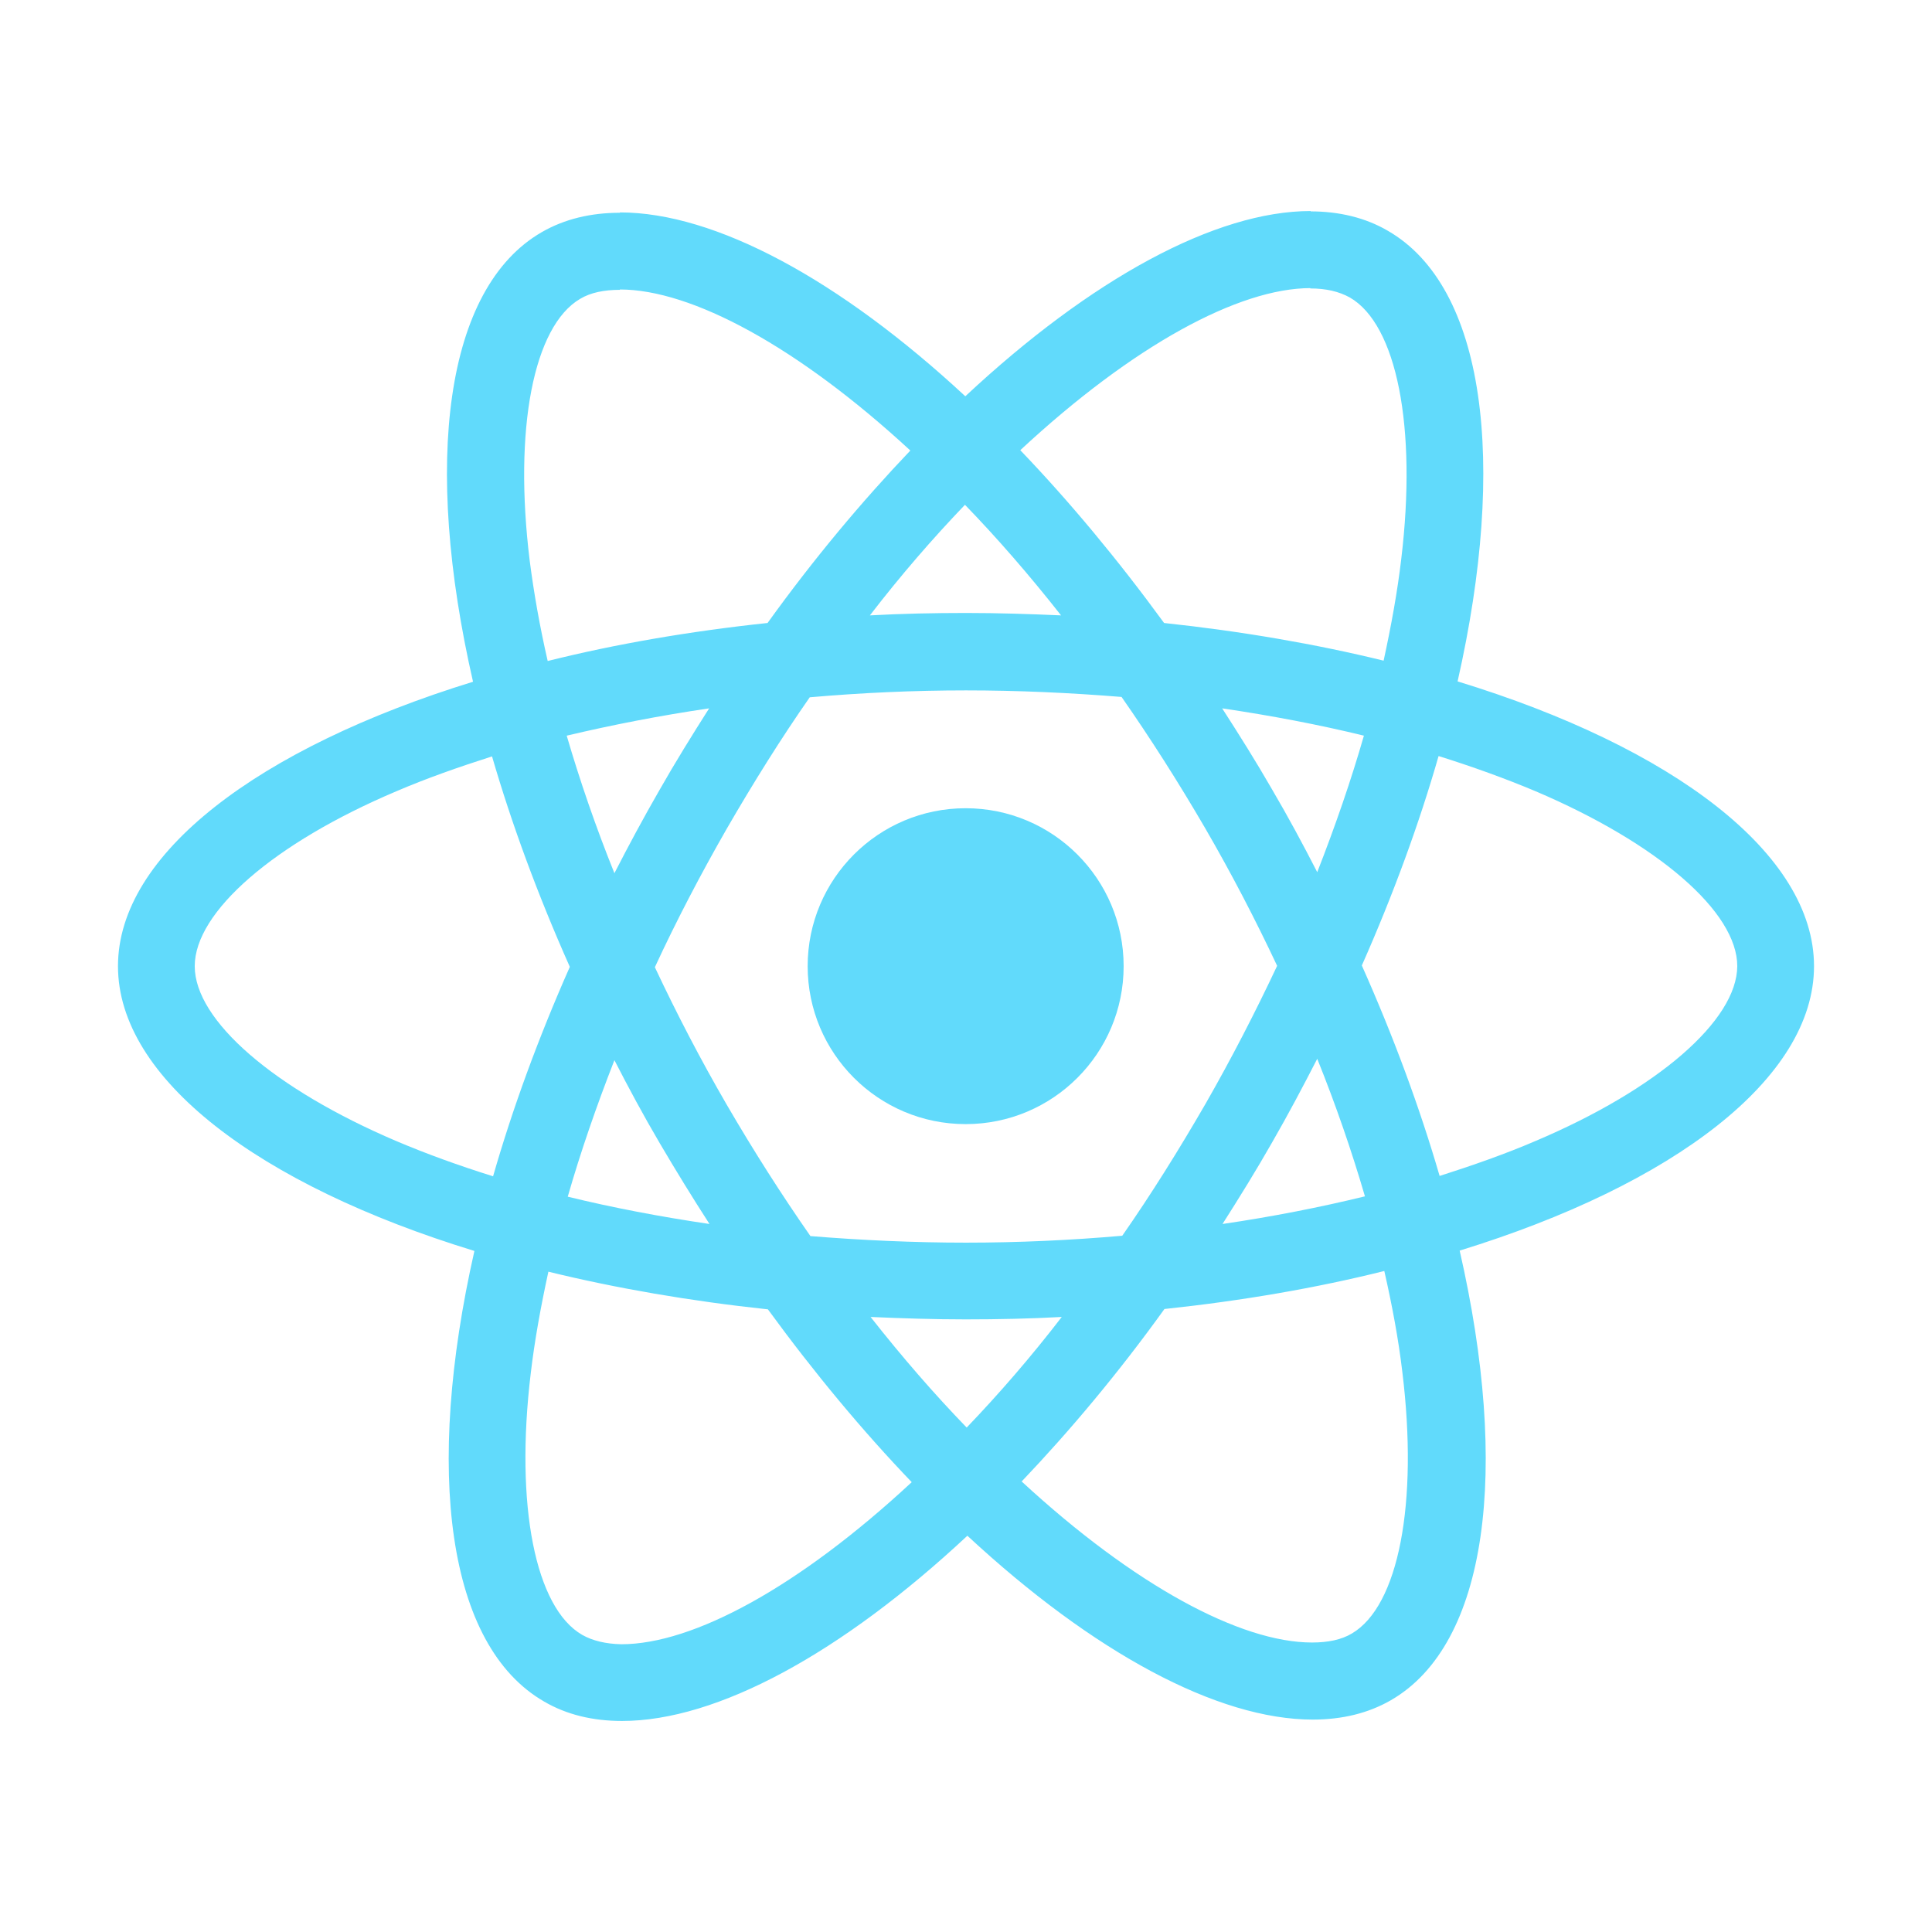 <?xml version="1.0" encoding="UTF-8"?>
<svg xmlns="http://www.w3.org/2000/svg" xmlns:xlink="http://www.w3.org/1999/xlink" width="250px" height="250px" viewBox="0 0 1646 1875" version="1.1">
<g id="surface1">
<path style=" stroke:none;fill-rule:nonzero;fill:rgb(38.039%,85.49%,98.431%);fill-opacity:1;" d="M 1646 937.668 C 1646 828.66 1509.449 725.355 1300.09 661.293 C 1348.406 447.977 1326.934 278.262 1232.32 223.926 C 1210.512 211.18 1185.012 205.141 1157.164 205.141 L 1157.164 279.938 C 1172.598 279.938 1185.012 282.957 1195.414 288.656 C 1241.043 314.82 1260.836 414.434 1245.402 542.559 C 1241.715 574.09 1235.676 607.293 1228.293 641.168 C 1162.535 625.07 1090.734 612.66 1015.246 604.609 C 969.953 542.559 922.98 486.211 875.676 436.906 C 985.051 335.277 1087.715 279.602 1157.5 279.602 L 1157.5 204.805 C 1065.238 204.805 944.453 270.547 822.328 384.582 C 700.203 271.215 579.422 206.148 487.156 206.148 L 487.156 280.945 C 556.605 280.945 659.609 336.285 768.984 437.242 C 722.012 486.547 675.043 542.559 630.418 604.609 C 554.594 612.66 482.797 625.07 417.035 641.504 C 409.32 607.965 403.617 575.43 399.59 544.238 C 383.82 416.113 403.281 316.496 448.574 290 C 458.641 283.961 471.723 281.277 487.156 281.277 L 487.156 206.484 C 458.973 206.484 433.477 212.52 411.332 225.266 C 317.055 279.602 295.918 448.98 344.566 661.629 C 135.879 726.027 0 828.996 0 937.668 C 0 1046.676 136.551 1149.98 345.91 1214.043 C 297.594 1427.359 319.066 1597.074 413.68 1651.41 C 435.488 1664.156 460.988 1670.195 489.172 1670.195 C 581.434 1670.195 702.219 1604.453 824.344 1490.418 C 946.465 1603.785 1067.25 1668.852 1159.516 1668.852 C 1187.695 1668.852 1213.195 1662.816 1235.34 1650.07 C 1329.617 1595.734 1350.754 1426.355 1302.105 1213.707 C 1510.121 1149.645 1646 1046.34 1646 937.668 Z M 1209.168 713.953 C 1196.754 757.219 1181.32 801.828 1163.875 846.438 C 1150.121 819.605 1135.691 792.773 1119.926 765.941 C 1104.492 739.109 1088.051 712.945 1071.609 687.457 C 1119.254 694.5 1165.219 703.219 1209.168 713.953 Z M 1055.508 1071.16 C 1029.336 1116.438 1002.496 1159.371 974.648 1199.285 C 924.66 1203.645 873.996 1205.992 823 1205.992 C 772.34 1205.992 721.676 1203.645 672.023 1199.621 C 644.176 1159.707 617 1117.109 590.828 1072.164 C 565.332 1028.227 542.18 983.617 521.043 938.676 C 541.844 893.73 565.332 848.785 590.492 804.848 C 616.664 759.566 643.504 716.637 671.352 676.723 C 721.34 672.363 772.004 670.016 823 670.016 C 873.66 670.016 924.324 672.363 973.977 676.387 C 1001.824 716.301 1029 758.898 1055.172 803.84 C 1080.668 847.777 1103.82 892.387 1124.957 937.332 C 1103.82 982.277 1080.668 1027.223 1055.508 1071.16 Z M 1163.875 1027.555 C 1181.992 1072.5 1197.426 1117.445 1210.176 1161.047 C 1166.223 1171.781 1119.926 1180.836 1071.945 1187.879 C 1088.387 1162.055 1104.828 1135.559 1120.258 1108.391 C 1135.691 1081.559 1150.121 1054.391 1163.875 1027.555 Z M 823.672 1385.434 C 792.469 1353.234 761.266 1317.348 730.398 1278.105 C 760.594 1279.445 791.461 1280.453 822.664 1280.453 C 854.203 1280.453 885.406 1279.781 915.938 1278.105 C 885.738 1317.348 854.539 1353.234 823.672 1385.434 Z M 574.055 1187.879 C 526.41 1180.836 480.445 1172.117 436.496 1161.383 C 448.91 1118.117 464.344 1073.508 481.789 1028.898 C 495.543 1055.73 509.973 1082.562 525.742 1109.395 C 541.508 1136.227 557.613 1162.391 574.055 1187.879 Z M 821.992 489.902 C 853.195 522.102 884.398 557.988 915.266 597.23 C 885.07 595.891 854.203 594.883 823 594.883 C 791.461 594.883 760.262 595.555 729.73 597.23 C 759.926 557.988 791.125 522.102 821.992 489.902 Z M 573.719 687.457 C 557.277 713.281 540.84 739.777 525.406 766.945 C 509.973 793.777 495.543 820.609 481.789 847.445 C 463.672 802.5 448.238 757.555 435.488 713.953 C 479.441 703.555 525.742 694.5 573.719 687.457 Z M 270.082 1107.383 C 151.312 1056.738 74.484 990.328 74.484 937.668 C 74.484 885.008 151.312 818.262 270.082 767.953 C 298.938 755.543 330.477 744.473 363.02 734.078 C 382.145 799.816 407.305 868.238 438.508 938.34 C 407.641 1008.102 382.812 1076.191 364.027 1141.594 C 330.809 1131.195 299.273 1119.793 270.082 1107.383 Z M 450.586 1586.676 C 404.957 1560.516 385.164 1460.902 400.598 1332.777 C 404.285 1301.246 410.324 1268.043 417.707 1234.168 C 483.465 1250.266 555.266 1262.676 630.754 1270.727 C 676.047 1332.777 723.02 1389.125 770.324 1438.43 C 660.949 1540.055 558.285 1595.734 488.5 1595.734 C 473.402 1595.398 460.652 1592.379 450.586 1586.676 Z M 1246.41 1331.098 C 1262.18 1459.223 1242.719 1558.84 1197.426 1585.336 C 1187.359 1591.375 1174.277 1594.055 1158.844 1594.055 C 1089.395 1594.055 986.391 1538.715 877.016 1437.758 C 923.988 1388.453 970.957 1332.441 1015.582 1270.391 C 1091.406 1262.34 1163.203 1249.93 1228.965 1233.496 C 1236.68 1267.371 1242.719 1299.906 1246.41 1331.098 Z M 1375.582 1107.383 C 1346.727 1119.793 1315.191 1130.863 1282.645 1141.258 C 1263.52 1075.52 1238.359 1007.098 1207.156 936.996 C 1238.023 867.234 1262.852 799.145 1281.641 733.742 C 1314.855 744.137 1346.391 755.543 1375.918 767.953 C 1494.688 818.598 1571.516 885.008 1571.516 937.668 C 1571.184 990.328 1494.352 1057.07 1375.582 1107.383 Z M 1375.582 1107.383 "/>
<path style=" stroke:none;fill-rule:nonzero;fill:rgb(38.039%,85.49%,98.431%);fill-opacity:1;" d="M 975.992 937.668 C 975.992 1022.32 907.344 1090.949 822.664 1090.949 C 737.984 1090.949 669.336 1022.32 669.336 937.668 C 669.336 853.012 737.984 784.387 822.664 784.387 C 907.344 784.387 975.992 853.012 975.992 937.668 Z M 975.992 937.668 "/>
</g>
</svg>
